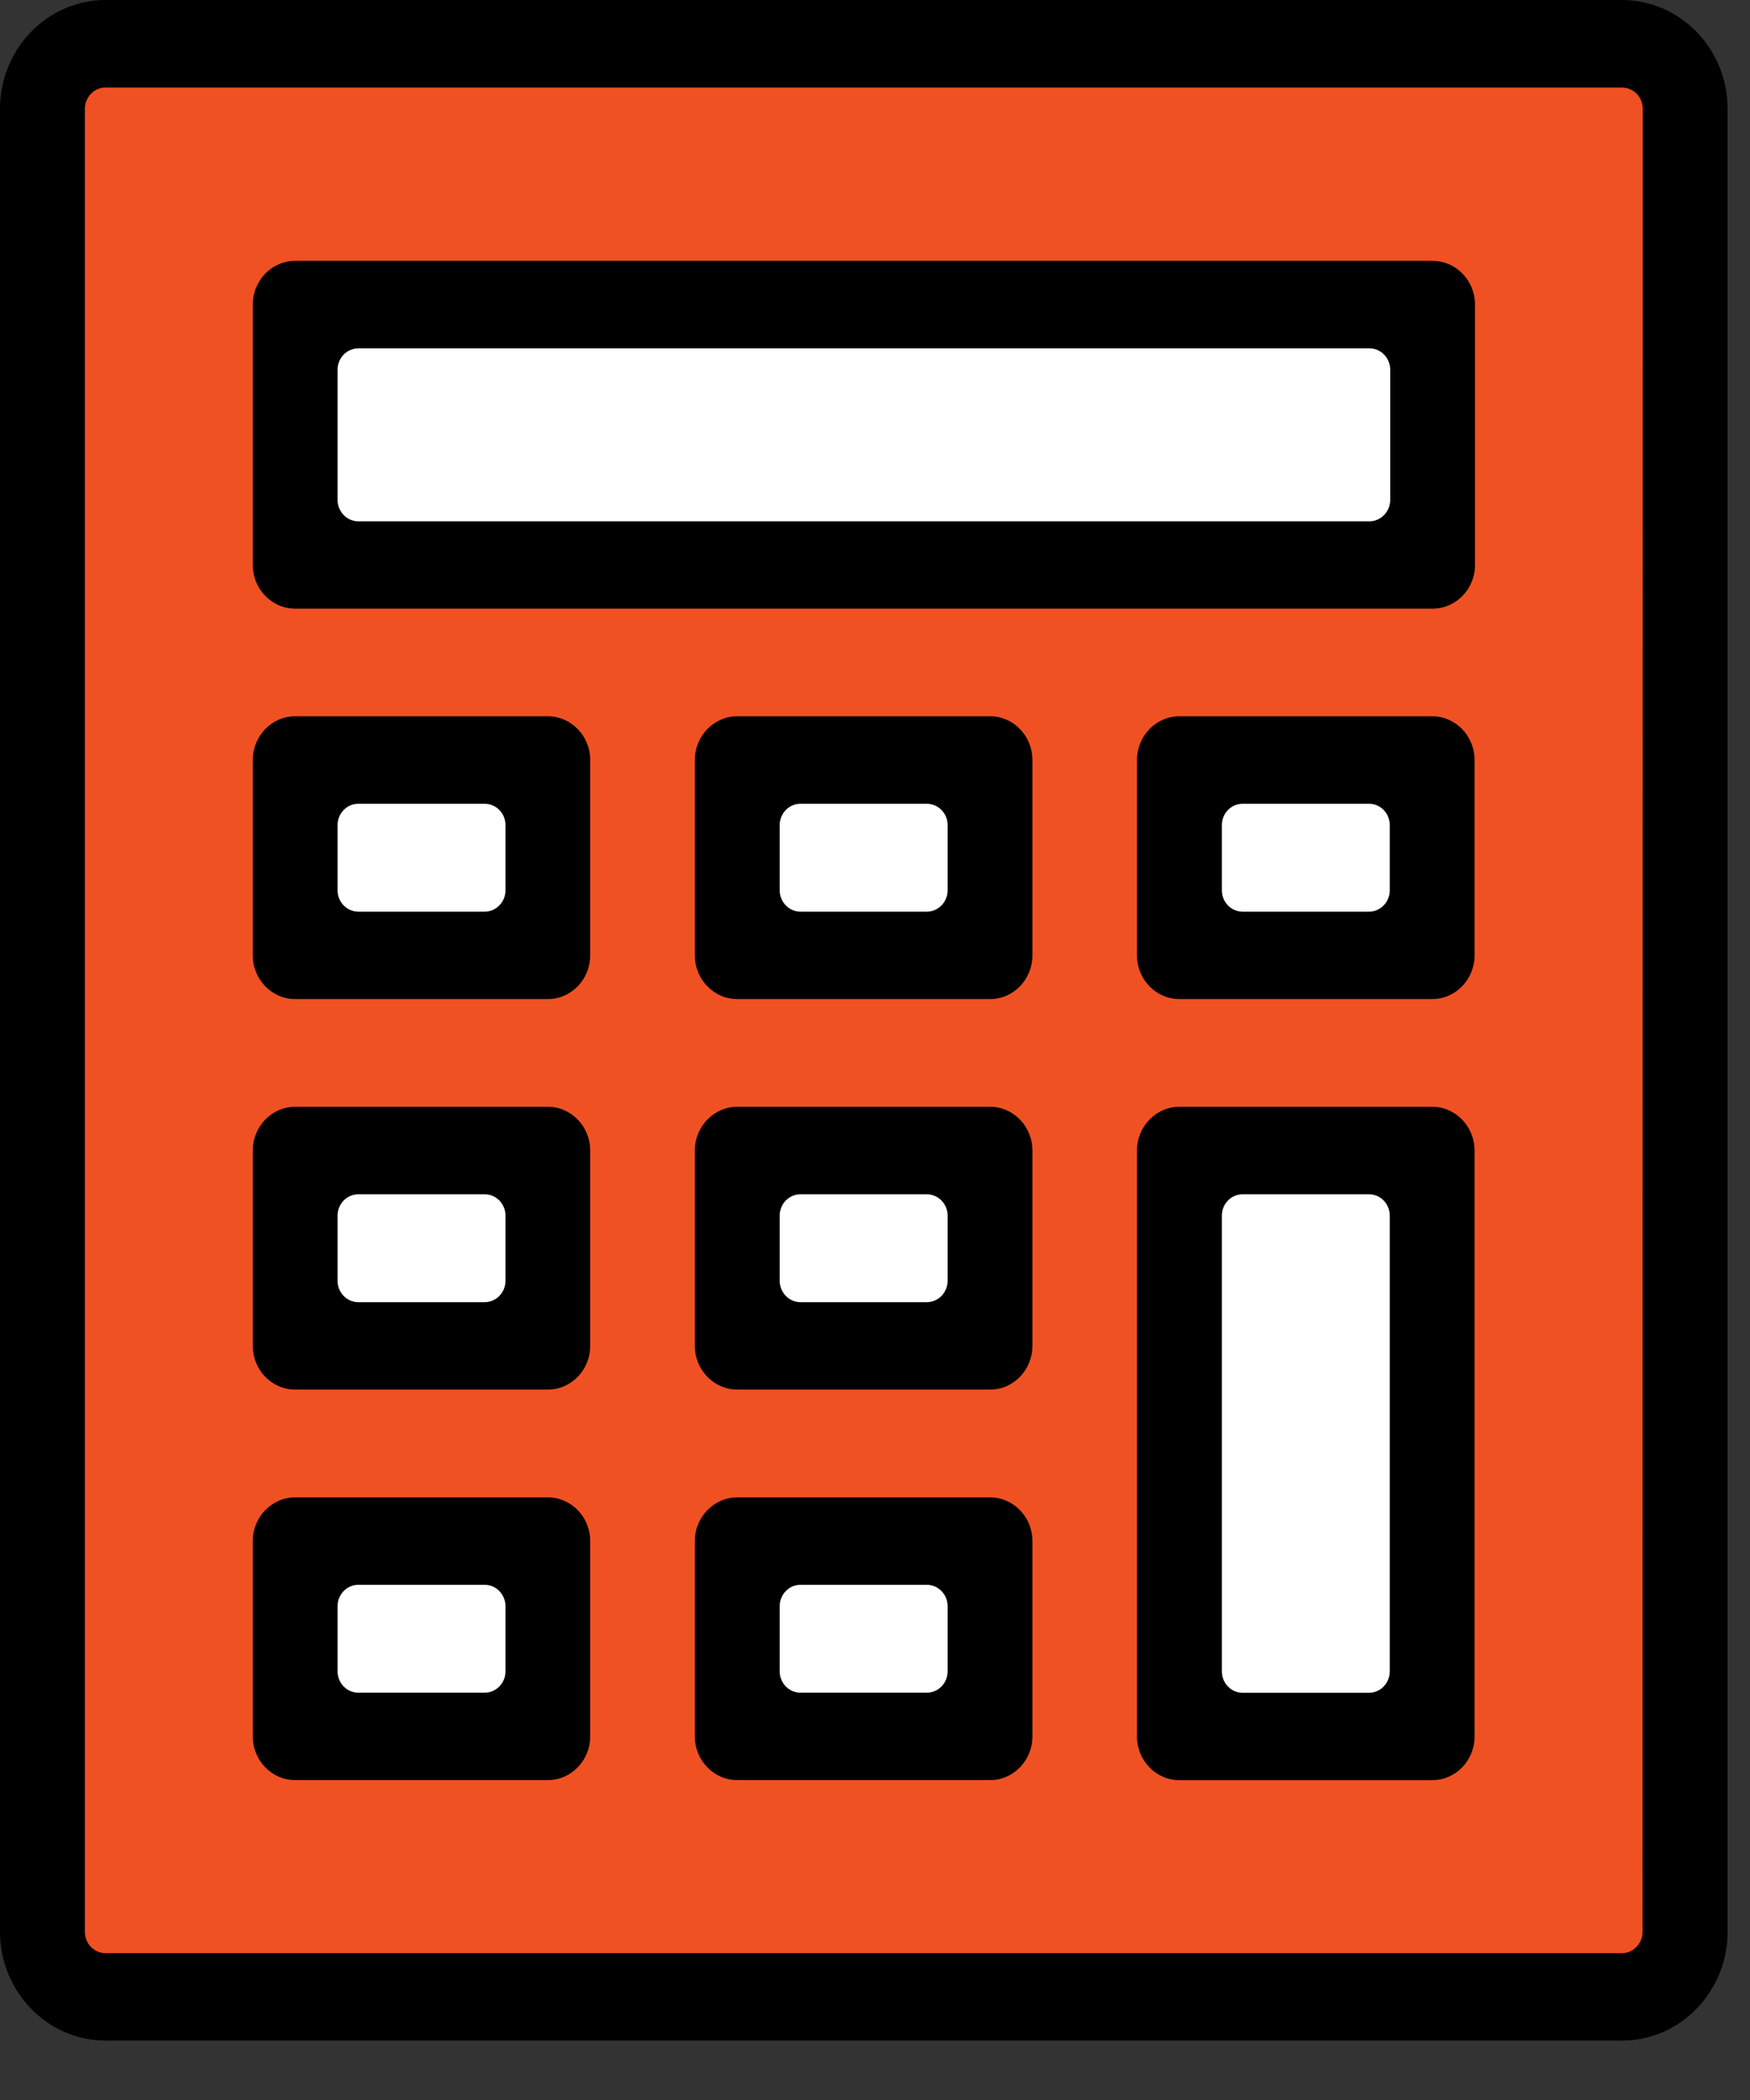 <svg width="20" height="24" viewBox="0 0 20 24" fill="none" xmlns="http://www.w3.org/2000/svg">
<rect x="0" y="0" width="20" height="24" fill="#333333" stroke="none"/>
<path d="M18.984 0.708H0.682V22.571H18.984V0.708Z" fill="#F05123"/>
<path d="M16.361 13.34H13.618V19.873H16.361V13.34Z" fill="white"/>
<path d="M16.24 3.621H3.381V6.18H16.24V3.621Z" fill="white"/>
<path d="M6.126 8.657H3.381V10.821H6.126V8.657Z" fill="white"/>
<path d="M11.245 8.657H8.502V10.821H11.245V8.657Z" fill="white"/>
<path d="M6.126 13.188H3.381V15.352H6.126V13.188Z" fill="white"/>
<path d="M11.245 13.188H8.502V15.352H11.245V13.188Z" fill="white"/>
<path d="M6.126 17.702H3.381V19.867H6.126V17.702Z" fill="white"/>
<path d="M11.245 17.702H8.502V19.867H11.245V17.702Z" fill="white"/>
<path d="M16.361 8.657H13.618V10.821H16.361V8.657Z" fill="white"/>
<path d="M1.207 23.321C0.542 23.321 -1.52588e-05 22.762 -1.52588e-05 22.077V1.244C-1.52588e-05 0.558 0.542 0 1.207 0H18.537C19.202 0 19.744 0.558 19.744 1.244V22.077C19.744 22.763 19.202 23.321 18.537 23.321H1.207ZM1.207 1C1.076 1 0.97 1.11 0.97 1.245V22.078C0.97 22.213 1.076 22.322 1.207 22.322H18.535C18.666 22.322 18.772 22.213 18.772 22.078L18.774 1.245C18.774 1.18 18.749 1.117 18.705 1.072C18.66 1.026 18.6 1.001 18.537 1.001H1.207V1Z" fill="black"/>
<path d="M3.374 6.956C3.106 6.956 2.889 6.732 2.889 6.457V3.481C2.889 3.205 3.106 2.981 3.374 2.981H16.372C16.639 2.981 16.857 3.205 16.857 3.481V6.457C16.857 6.732 16.639 6.956 16.372 6.956H3.374ZM4.096 3.981C3.965 3.981 3.858 4.09 3.858 4.225V5.713C3.858 5.848 3.965 5.958 4.096 5.958H15.65C15.781 5.958 15.888 5.848 15.888 5.713V4.225C15.888 4.09 15.781 3.981 15.65 3.981H4.096Z" fill="black"/>
<path d="M3.373 11.418C3.106 11.418 2.889 11.194 2.889 10.918V8.686C2.889 8.41 3.106 8.186 3.373 8.186H6.261C6.528 8.186 6.745 8.41 6.745 8.686V10.918C6.745 11.194 6.528 11.418 6.261 11.418H3.373ZM4.095 9.186C3.964 9.186 3.858 9.295 3.858 9.43V10.175C3.858 10.309 3.964 10.419 4.095 10.419H5.539C5.67 10.419 5.777 10.309 5.777 10.175V9.43C5.777 9.295 5.67 9.186 5.539 9.186H4.095Z" fill="black"/>
<path d="M8.426 11.418C8.159 11.418 7.941 11.194 7.941 10.918V8.686C7.941 8.41 8.159 8.186 8.426 8.186H11.315C11.582 8.186 11.799 8.41 11.799 8.686V10.918C11.799 11.194 11.582 11.418 11.315 11.418H8.426ZM9.148 9.186C9.017 9.186 8.911 9.295 8.911 9.43V10.175C8.911 10.309 9.017 10.419 9.148 10.419H10.592C10.723 10.419 10.83 10.309 10.83 10.175V9.43C10.83 9.295 10.723 9.186 10.592 9.186H9.148Z" fill="black"/>
<path d="M13.479 11.418C13.212 11.418 12.994 11.194 12.994 10.918V8.686C12.994 8.41 13.212 8.186 13.479 8.186H16.367C16.635 8.186 16.852 8.41 16.852 8.686V10.918C16.852 11.194 16.635 11.418 16.367 11.418H13.479ZM14.201 9.186C14.07 9.186 13.964 9.295 13.964 9.43V10.175C13.964 10.309 14.07 10.419 14.201 10.419H15.646C15.777 10.419 15.883 10.309 15.883 10.175V9.43C15.883 9.295 15.777 9.186 15.646 9.186H14.201Z" fill="black"/>
<path d="M3.373 15.881C3.106 15.881 2.889 15.657 2.889 15.381V13.149C2.889 12.873 3.106 12.649 3.373 12.649H6.261C6.528 12.649 6.745 12.873 6.745 13.149V15.381C6.745 15.657 6.528 15.881 6.261 15.881H3.373ZM4.095 13.649C3.964 13.649 3.858 13.758 3.858 13.893V14.637C3.858 14.772 3.964 14.882 4.095 14.882H5.539C5.67 14.882 5.777 14.772 5.777 14.637V13.893C5.777 13.758 5.67 13.649 5.539 13.649H4.095Z" fill="black"/>
<path d="M8.426 15.881C8.159 15.881 7.941 15.657 7.941 15.381V13.149C7.941 12.873 8.159 12.649 8.426 12.649H11.315C11.582 12.649 11.799 12.873 11.799 13.149V15.381C11.799 15.657 11.582 15.881 11.315 15.881H8.426ZM9.148 13.649C9.017 13.649 8.911 13.758 8.911 13.893V14.637C8.911 14.772 9.017 14.882 9.148 14.882H10.592C10.723 14.882 10.83 14.772 10.83 14.637V13.893C10.83 13.758 10.723 13.649 10.592 13.649H9.148Z" fill="black"/>
<path d="M3.373 20.344C3.106 20.344 2.889 20.12 2.889 19.845V17.612C2.889 17.337 3.106 17.113 3.373 17.113H6.261C6.528 17.113 6.745 17.337 6.745 17.612V19.845C6.745 20.12 6.528 20.344 6.261 20.344H3.373ZM4.095 18.112C3.964 18.112 3.858 18.222 3.858 18.357V19.101C3.858 19.236 3.964 19.345 4.095 19.345H5.539C5.67 19.345 5.777 19.236 5.777 19.101V18.357C5.777 18.222 5.67 18.112 5.539 18.112H4.095Z" fill="black"/>
<path d="M8.426 20.344C8.159 20.344 7.941 20.12 7.941 19.845V17.612C7.941 17.337 8.159 17.113 8.426 17.113H11.315C11.582 17.113 11.799 17.337 11.799 17.612V19.845C11.799 20.12 11.582 20.344 11.315 20.344H8.426ZM9.148 18.112C9.017 18.112 8.911 18.222 8.911 18.357V19.101C8.911 19.236 9.017 19.345 9.148 19.345H10.592C10.723 19.345 10.83 19.236 10.83 19.101V18.357C10.83 18.222 10.723 18.112 10.592 18.112H9.148Z" fill="black"/>
<path d="M13.479 20.345C13.212 20.345 12.994 20.121 12.994 19.846V13.149C12.994 12.873 13.212 12.649 13.479 12.649H16.367C16.635 12.649 16.852 12.873 16.852 13.149V19.846C16.852 20.121 16.635 20.345 16.367 20.345H13.479ZM14.201 13.649C14.07 13.649 13.964 13.758 13.964 13.893V19.101C13.964 19.236 14.07 19.346 14.201 19.346H15.646C15.777 19.346 15.883 19.236 15.883 19.101V13.893C15.883 13.758 15.777 13.649 15.646 13.649H14.201Z" fill="black"/>
</svg>
